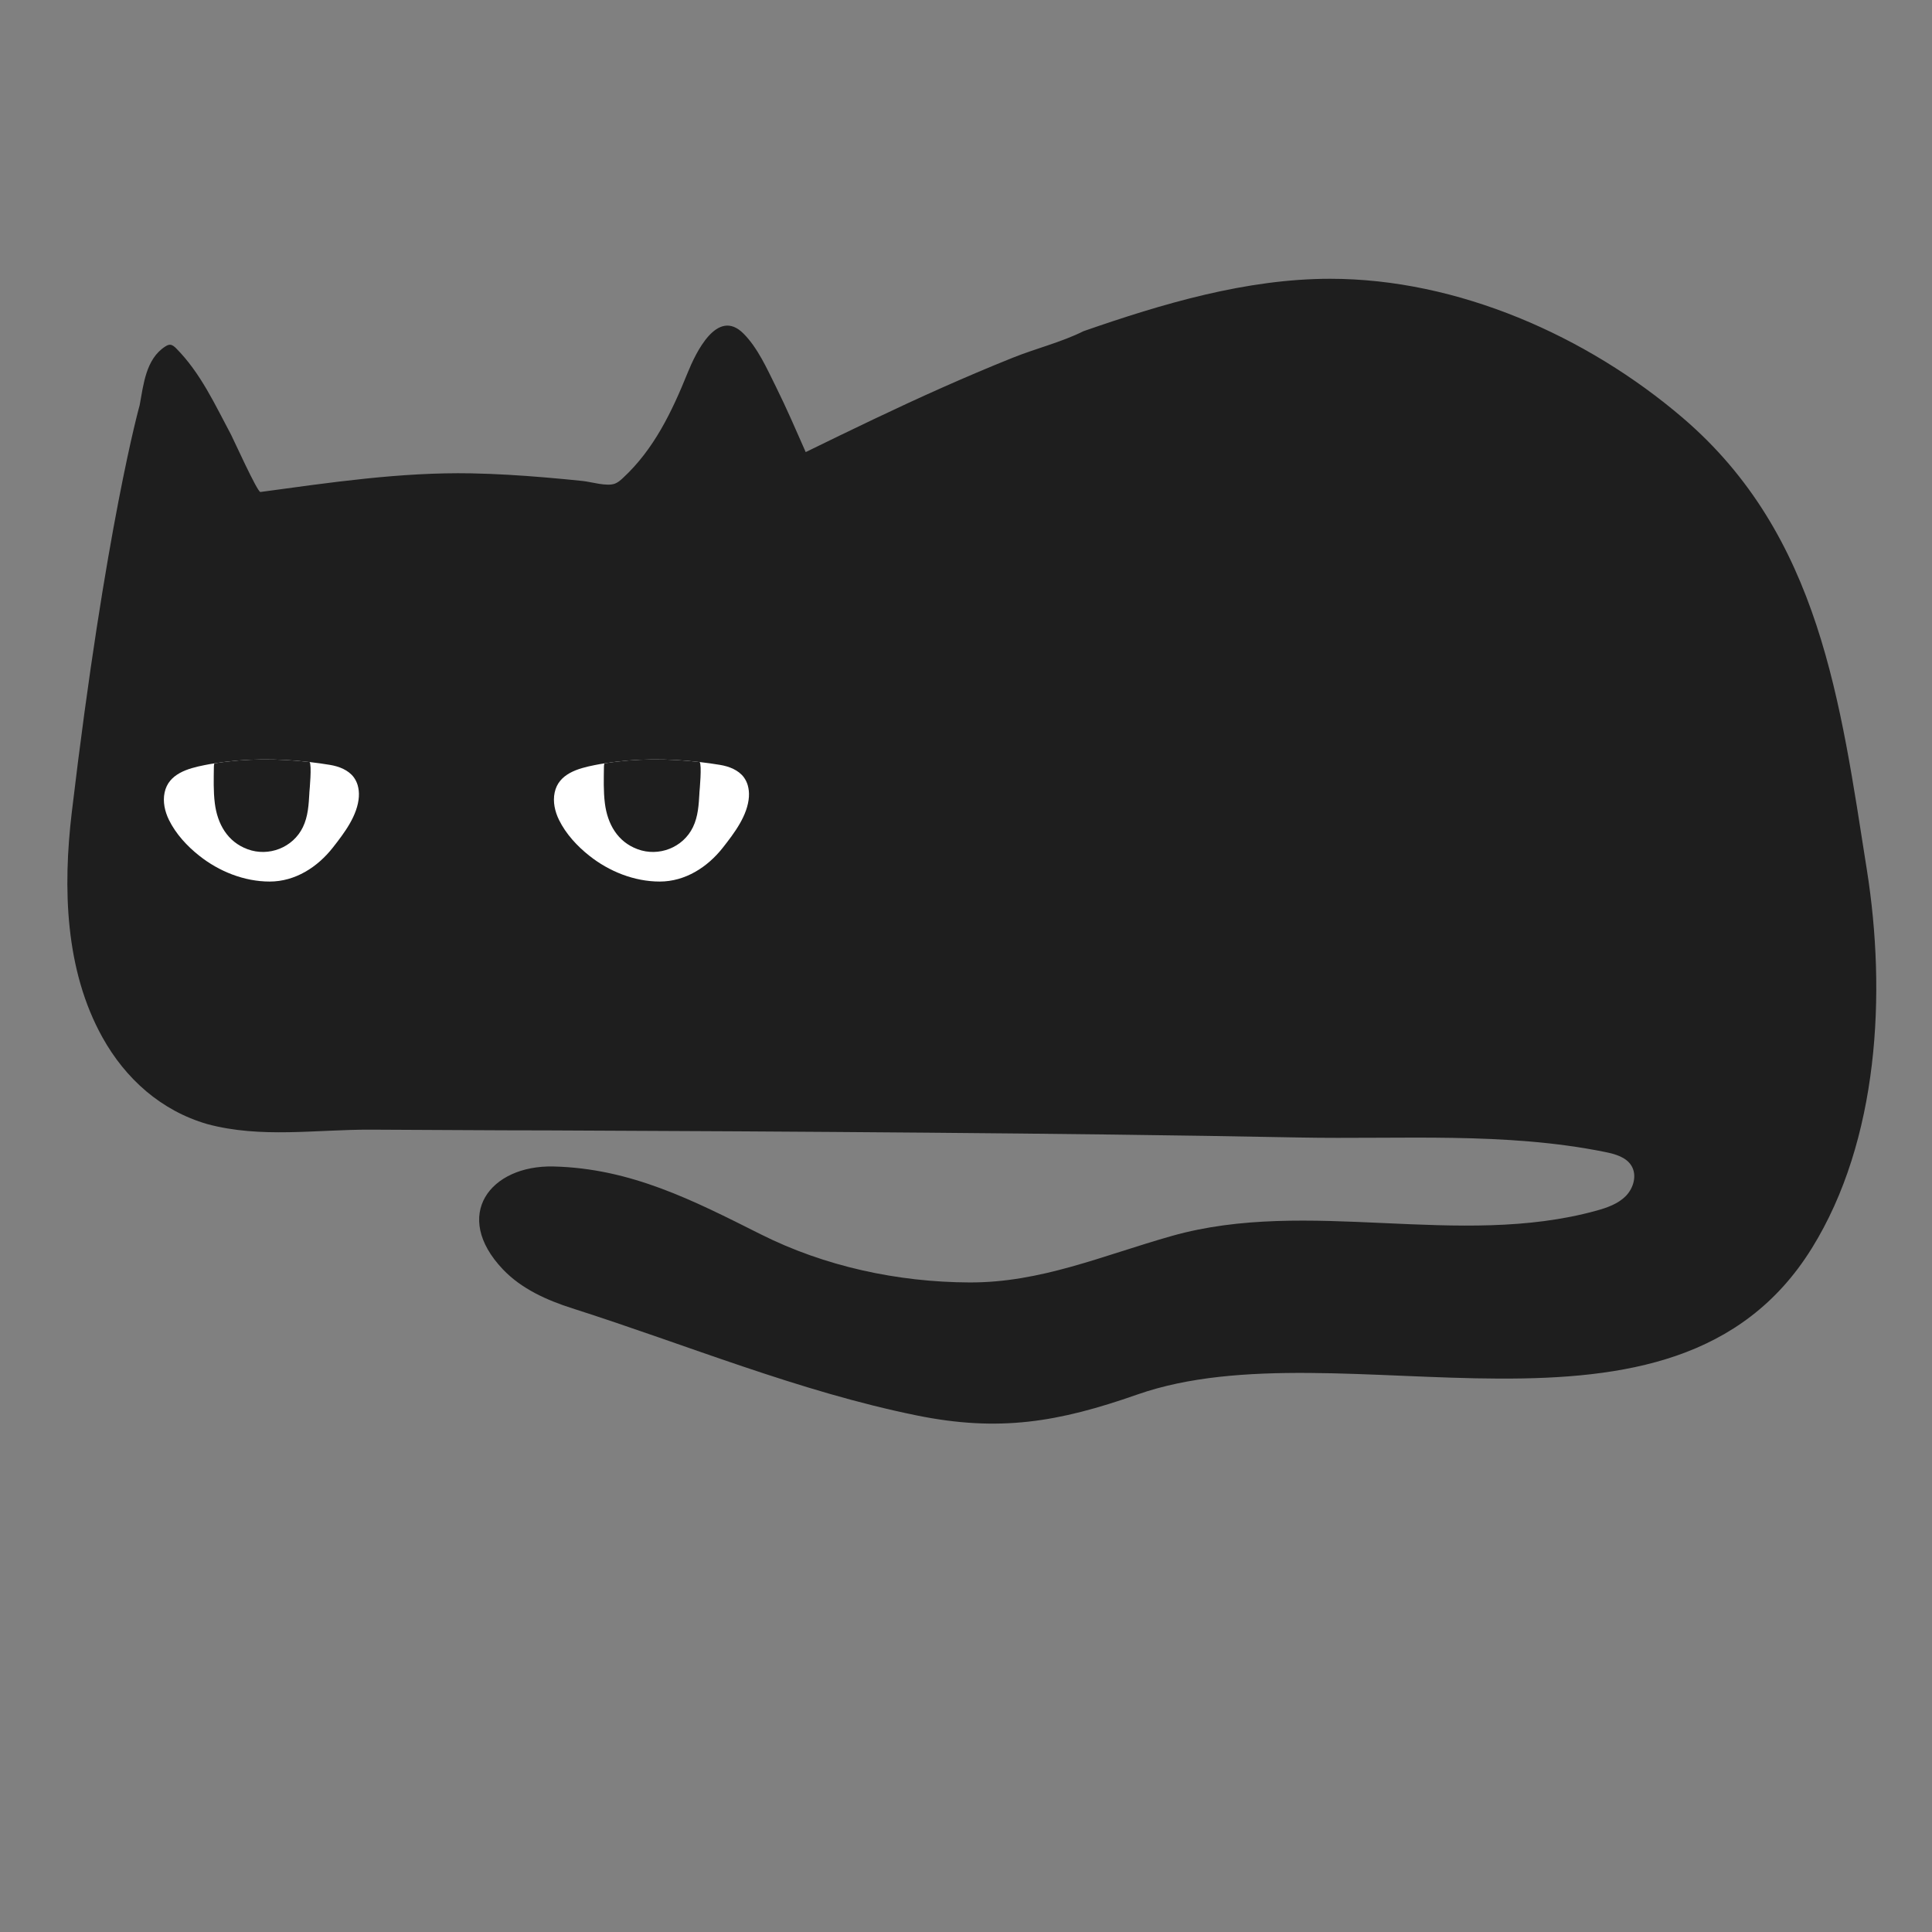 <?xml version="1.0" encoding="UTF-8"?>
<svg id="Layer_1" data-name="Layer 1" xmlns="http://www.w3.org/2000/svg" viewBox="0 0 512 512">
  <rect x="0" y="0" width="512" height="512" fill="#808080" stroke="none"/>
  <defs>
    <style>
      .cls-1 {
        fill: #1e1e1e;
      }

      .cls-1, .cls-2 {
        stroke-width: 0px;
      }

      .cls-2 {
        fill: #fff;
      }
    </style>
  </defs>
  <path class="cls-1" d="M480.11,330.86c-36.86,59.36-124.5,19.69-178.73,38.71-20.9,7.33-36.55,9.98-58.46,5.53-31.25-6.35-60.94-18.71-91.23-28.37-6.78-2.16-13.52-5.18-18.43-10.35-13.53-14.25-3.44-27.66,13.46-27.25,20.53.51,37.01,9,54.88,17.97,16.98,8.53,36.32,12.68,55.28,12.76s35.18-7.09,53.66-12.32c36.24-10.25,76.04,3.39,112.59-6.72,2.82-.78,5.7-1.8,7.74-3.88,2.05-2.09,3-5.51,1.48-8-1.4-2.3-4.3-3.1-6.94-3.64-26.53-5.38-54.16-3.33-81.05-3.85-32.86-.64-65.73-1-98.6-1.28-33.48-.28-66.95-.47-100.42-.6-15.67,0-31.34-.15-47.01-.2-14.53-.06-29.16,2.36-43.42-1.48-12.16-3.53-21.62-11.94-27.76-22.97-9.96-17.89-10.49-39.7-8.14-59.54,9-76,18-108,18-108,1.02-5.46,1.63-12.25,6.78-15.55.38-.25.8-.47,1.26-.47.65.02,1.18.5,1.64.96,6.5,6.57,10.25,14.86,14.55,22.9.58,1.09,6.99,15.27,7.77,15.16,18.52-2.5,37.13-5.29,55.87-4.94,6.52.13,13.04.53,19.54,1.08,3.35.28,6.7.6,10.05.95,2.22.23,6.39,1.53,8.51.69.82-.32,1.49-.91,2.13-1.51,8.25-7.65,12.97-17.6,17.12-27.85,2.14-5.28,7.85-17.35,14.78-10.42,3.81,3.81,6.25,9.35,8.62,14.11,2.82,5.68,5.33,11.52,7.89,17.32,11.92-5.82,23.85-11.61,35.97-17,6.26-2.78,12.57-5.47,18.93-8.02,6.08-2.44,12.9-4.11,18.74-7.03,20.83-7.25,43.1-13.88,65.35-13.88,33.76,0,67.99,15.11,93.38,36.81,36.47,31.16,41.82,75.38,48.86,119.9,5.16,32.58,3.19,71.57-14.63,100.26Z"/>
  <g>
    <path class="cls-2" d="M95.11,211.06c-.31,5.05-3.89,9.71-6.89,13.54-4.07,5.2-9.99,9.02-16.75,9.02s-13.44-2.69-18.66-6.84c-3.21-2.53-6.2-5.77-8.02-9.46-1.11-2.25-1.69-4.84-1.17-7.29,1.05-4.99,6.18-6.39,10.55-7.26.88-.18,1.77-.34,2.67-.47,8.25-1.34,16.86-1.32,25.21-.35,1.81.2,3.6.46,5.38.75,2.42.4,4.89,1.35,6.34,3.31.46.64.8,1.34,1.02,2.09.27.96.38,1.97.31,2.96Z"/>
    <path class="cls-1" d="M81.99,210.1c-.18,3.1-.34,6.26-1.72,9.1-2.63,5.45-9.09,7.92-14.67,5.85-5.32-1.96-7.98-6.69-8.67-12.17-.4-3.21-.29-6.44-.25-9.66,0-.31.03-.65.15-.92,8.25-1.34,16.86-1.32,25.21-.35.63.71,0,7.48-.06,8.15Z"/>
  </g>
  <g>
    <path class="cls-2" d="M198.48,211.06c-.31,5.05-3.89,9.71-6.89,13.54-4.07,5.2-9.99,9.02-16.75,9.02s-13.44-2.69-18.66-6.84c-3.21-2.53-6.2-5.77-8.02-9.46-1.11-2.25-1.69-4.84-1.17-7.29,1.05-4.99,6.18-6.39,10.55-7.26.88-.18,1.77-.34,2.67-.47,8.25-1.34,16.86-1.32,25.21-.35,1.81.2,3.6.46,5.38.75,2.42.4,4.89,1.35,6.34,3.31.46.64.8,1.34,1.02,2.09.27.96.38,1.97.31,2.96Z"/>
    <path class="cls-1" d="M185.36,210.1c-.18,3.1-.34,6.26-1.72,9.1-2.63,5.45-9.09,7.92-14.67,5.85-5.32-1.96-7.98-6.69-8.67-12.17-.4-3.21-.29-6.44-.25-9.66,0-.31.03-.65.15-.92,8.25-1.34,16.86-1.32,25.21-.35.63.71,0,7.48-.06,8.15Z"/>
  </g>
</svg>